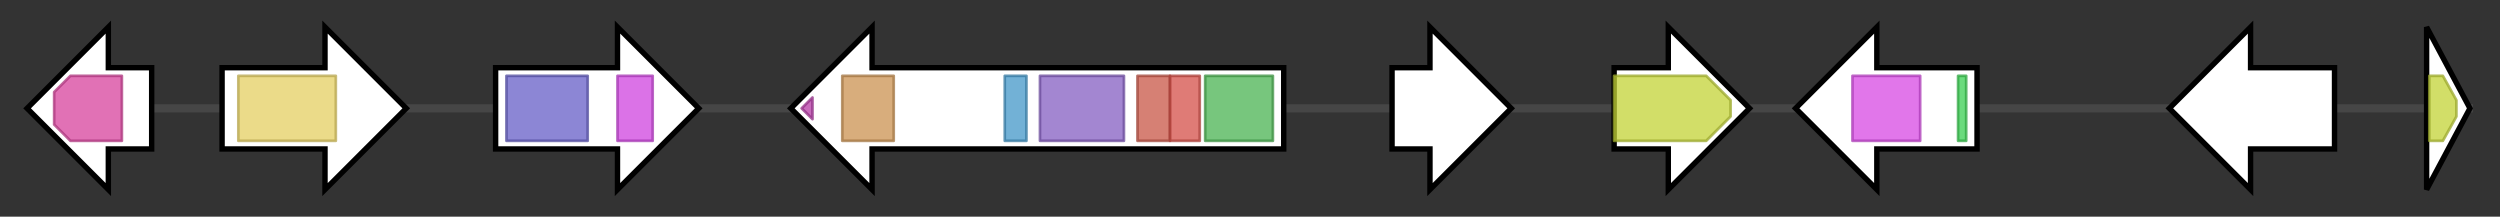 <svg version="1.1" baseProfile="full" xmlns="http://www.w3.org/2000/svg" width="923.1" height="80">
	<rect width="100%" height="100%" fill="#333333" stroke="none"/>
	<g>
		<line x1="10" y1="40.0" x2="913.1" y2="40.0" style="stroke:rgb(70,70,70); stroke-width:3 "/>
		<g>
			<title> (ATEG_06272)
conserved hypothetical protein</title>
			<polygon class=" (ATEG_06272)
conserved hypothetical protein" points="56,25 40,25 40,10 10,40 40,70 40,55 56,55" fill="rgb(255,255,255)" fill-opacity="1.0" stroke="rgb(0,0,0)" stroke-width="2"  />
			<g>
				<title>FAD_binding_3 (PF01494)
"FAD binding domain"</title>
				<polygon class="PF01494" points="20,34 26,28 45,28 45,52 26,52 20,46" stroke-linejoin="round" width="25" height="24" fill="rgb(215,66,156)" stroke="rgb(172,52,124)" stroke-width="1" opacity="0.75" />
			</g>
		</g>
		<g>
			<title> (ATEG_06273)
conserved hypothetical protein</title>
			<polygon class=" (ATEG_06273)
conserved hypothetical protein" points="82,25 120,25 120,10 150,40 120,70 120,55 82,55" fill="rgb(255,255,255)" fill-opacity="1.0" stroke="rgb(0,0,0)" stroke-width="2"  />
			<g>
				<title>MFS_1 (PF07690)
"Major Facilitator Superfamily"</title>
				<rect class="PF07690" x="88" y="28" stroke-linejoin="round" width="36" height="24" fill="rgb(228,207,98)" stroke="rgb(182,165,78)" stroke-width="1" opacity="0.75" />
			</g>
		</g>
		<g>
			<title> (ATEG_06274)
predicted protein</title>
			<polygon class=" (ATEG_06274)
predicted protein" points="183,25 228,25 228,10 258,40 228,70 228,55 183,55" fill="rgb(255,255,255)" fill-opacity="1.0" stroke="rgb(0,0,0)" stroke-width="2"  />
			<g>
				<title>GMC_oxred_N (PF00732)
"GMC oxidoreductase"</title>
				<rect class="PF00732" x="187" y="28" stroke-linejoin="round" width="30" height="24" fill="rgb(102,94,198)" stroke="rgb(81,75,158)" stroke-width="1" opacity="0.75" />
			</g>
			<g>
				<title>GMC_oxred_C (PF05199)
"GMC oxidoreductase"</title>
				<rect class="PF05199" x="228" y="28" stroke-linejoin="round" width="13" height="24" fill="rgb(206,67,222)" stroke="rgb(164,53,177)" stroke-width="1" opacity="0.75" />
			</g>
		</g>
		<g>
			<title> (ATEG_06275)
6-methylsalicylic acid synthase</title>
			<polygon class=" (ATEG_06275)
6-methylsalicylic acid synthase" points="474,25 322,25 322,10 292,40 322,70 322,55 474,55" fill="rgb(255,255,255)" fill-opacity="1.0" stroke="rgb(0,0,0)" stroke-width="2"  />
			<g>
				<title>PP-binding (PF00550)
"Phosphopantetheine attachment site"</title>
				<polygon class="PF00550" points="296,40 300,36 300,44" stroke-linejoin="round" width="6" height="24" fill="rgb(181,58,166)" stroke="rgb(144,46,132)" stroke-width="1" opacity="0.75" />
			</g>
			<g>
				<title>KR (PF08659)
"KR domain"</title>
				<rect class="PF08659" x="311" y="28" stroke-linejoin="round" width="19" height="24" fill="rgb(203,145,81)" stroke="rgb(162,116,64)" stroke-width="1" opacity="0.75" />
			</g>
			<g>
				<title>PKS_DH_N (PF21089)
"Polyketide synthase dehydratase domain"</title>
				<rect class="PF21089" x="371" y="28" stroke-linejoin="round" width="8" height="24" fill="rgb(67,151,200)" stroke="rgb(53,120,160)" stroke-width="1" opacity="0.75" />
			</g>
			<g>
				<title>Acyl_transf_1 (PF00698)
"Acyl transferase domain"</title>
				<rect class="PF00698" x="384" y="28" stroke-linejoin="round" width="31" height="24" fill="rgb(132,93,193)" stroke="rgb(105,74,154)" stroke-width="1" opacity="0.75" />
			</g>
			<g>
				<title>KAsynt_C_assoc (PF16197)
"Ketoacyl-synthetase C-terminal extension"</title>
				<rect class="PF16197" x="420" y="28" stroke-linejoin="round" width="12" height="24" fill="rgb(200,86,70)" stroke="rgb(160,68,56)" stroke-width="1" opacity="0.75" />
			</g>
			<g>
				<title>Ketoacyl-synt_C (PF02801)
"Beta-ketoacyl synthase, C-terminal domain"</title>
				<rect class="PF02801" x="432" y="28" stroke-linejoin="round" width="11" height="24" fill="rgb(212,79,72)" stroke="rgb(169,63,57)" stroke-width="1" opacity="0.75" />
			</g>
			<g>
				<title>ketoacyl-synt (PF00109)
"Beta-ketoacyl synthase, N-terminal domain"</title>
				<rect class="PF00109" x="445" y="28" stroke-linejoin="round" width="25" height="24" fill="rgb(74,179,82)" stroke="rgb(59,143,65)" stroke-width="1" opacity="0.75" />
			</g>
		</g>
		<g>
			<title> (ATEG_06276)
predicted protein</title>
			<polygon class=" (ATEG_06276)
predicted protein" points="514,25 528,25 528,10 558,40 528,70 528,55 514,55" fill="rgb(255,255,255)" fill-opacity="1.0" stroke="rgb(0,0,0)" stroke-width="2"  />
		</g>
		<g>
			<title> (ATEG_06277)
predicted protein</title>
			<polygon class=" (ATEG_06277)
predicted protein" points="596,25 616,25 616,10 646,40 616,70 616,55 596,55" fill="rgb(255,255,255)" fill-opacity="1.0" stroke="rgb(0,0,0)" stroke-width="2"  />
			<g>
				<title>p450 (PF00067)
"Cytochrome P450"</title>
				<polygon class="PF00067" points="596,28 630,28 639,37 639,43 630,52 596,52" stroke-linejoin="round" width="43" height="24" fill="rgb(195,210,54)" stroke="rgb(155,168,43)" stroke-width="1" opacity="0.75" />
			</g>
		</g>
		<g>
			<title> (ATEG_06278)
predicted protein</title>
			<polygon class=" (ATEG_06278)
predicted protein" points="730,25 693,25 693,10 663,40 693,70 693,55 730,55" fill="rgb(255,255,255)" fill-opacity="1.0" stroke="rgb(0,0,0)" stroke-width="2"  />
			<g>
				<title>Fungal_trans (PF04082)
"Fungal specific transcription factor domain"</title>
				<rect class="PF04082" x="684" y="28" stroke-linejoin="round" width="25" height="24" fill="rgb(214,73,227)" stroke="rgb(171,58,181)" stroke-width="1" opacity="0.75" />
			</g>
			<g>
				<title>Zn_clus (PF00172)
"Fungal Zn(2)-Cys(6) binuclear cluster domain"</title>
				<rect class="PF00172" x="723" y="28" stroke-linejoin="round" width="3" height="24" fill="rgb(58,207,82)" stroke="rgb(46,165,65)" stroke-width="1" opacity="0.75" />
			</g>
		</g>
		<g>
			<title> (ATEG_06279)
predicted protein</title>
			<polygon class=" (ATEG_06279)
predicted protein" points="862,25 831,25 831,10 801,40 831,70 831,55 862,55" fill="rgb(255,255,255)" fill-opacity="1.0" stroke="rgb(0,0,0)" stroke-width="2"  />
		</g>
		<g>
			<title> (ATEG_06280)
predicted protein</title>
			<polygon class=" (ATEG_06280)
predicted protein" points="896,10 912,40 896,70" fill="rgb(255,255,255)" fill-opacity="1.0" stroke="rgb(0,0,0)" stroke-width="2"  />
			<g>
				<title>p450 (PF00067)
"Cytochrome P450"</title>
				<polygon class="PF00067" points="897,28 902,28 907,37 907,43 902,52 897,52" stroke-linejoin="round" width="10" height="24" fill="rgb(195,210,54)" stroke="rgb(155,168,43)" stroke-width="1" opacity="0.75" />
			</g>
		</g>
	</g>
</svg>
